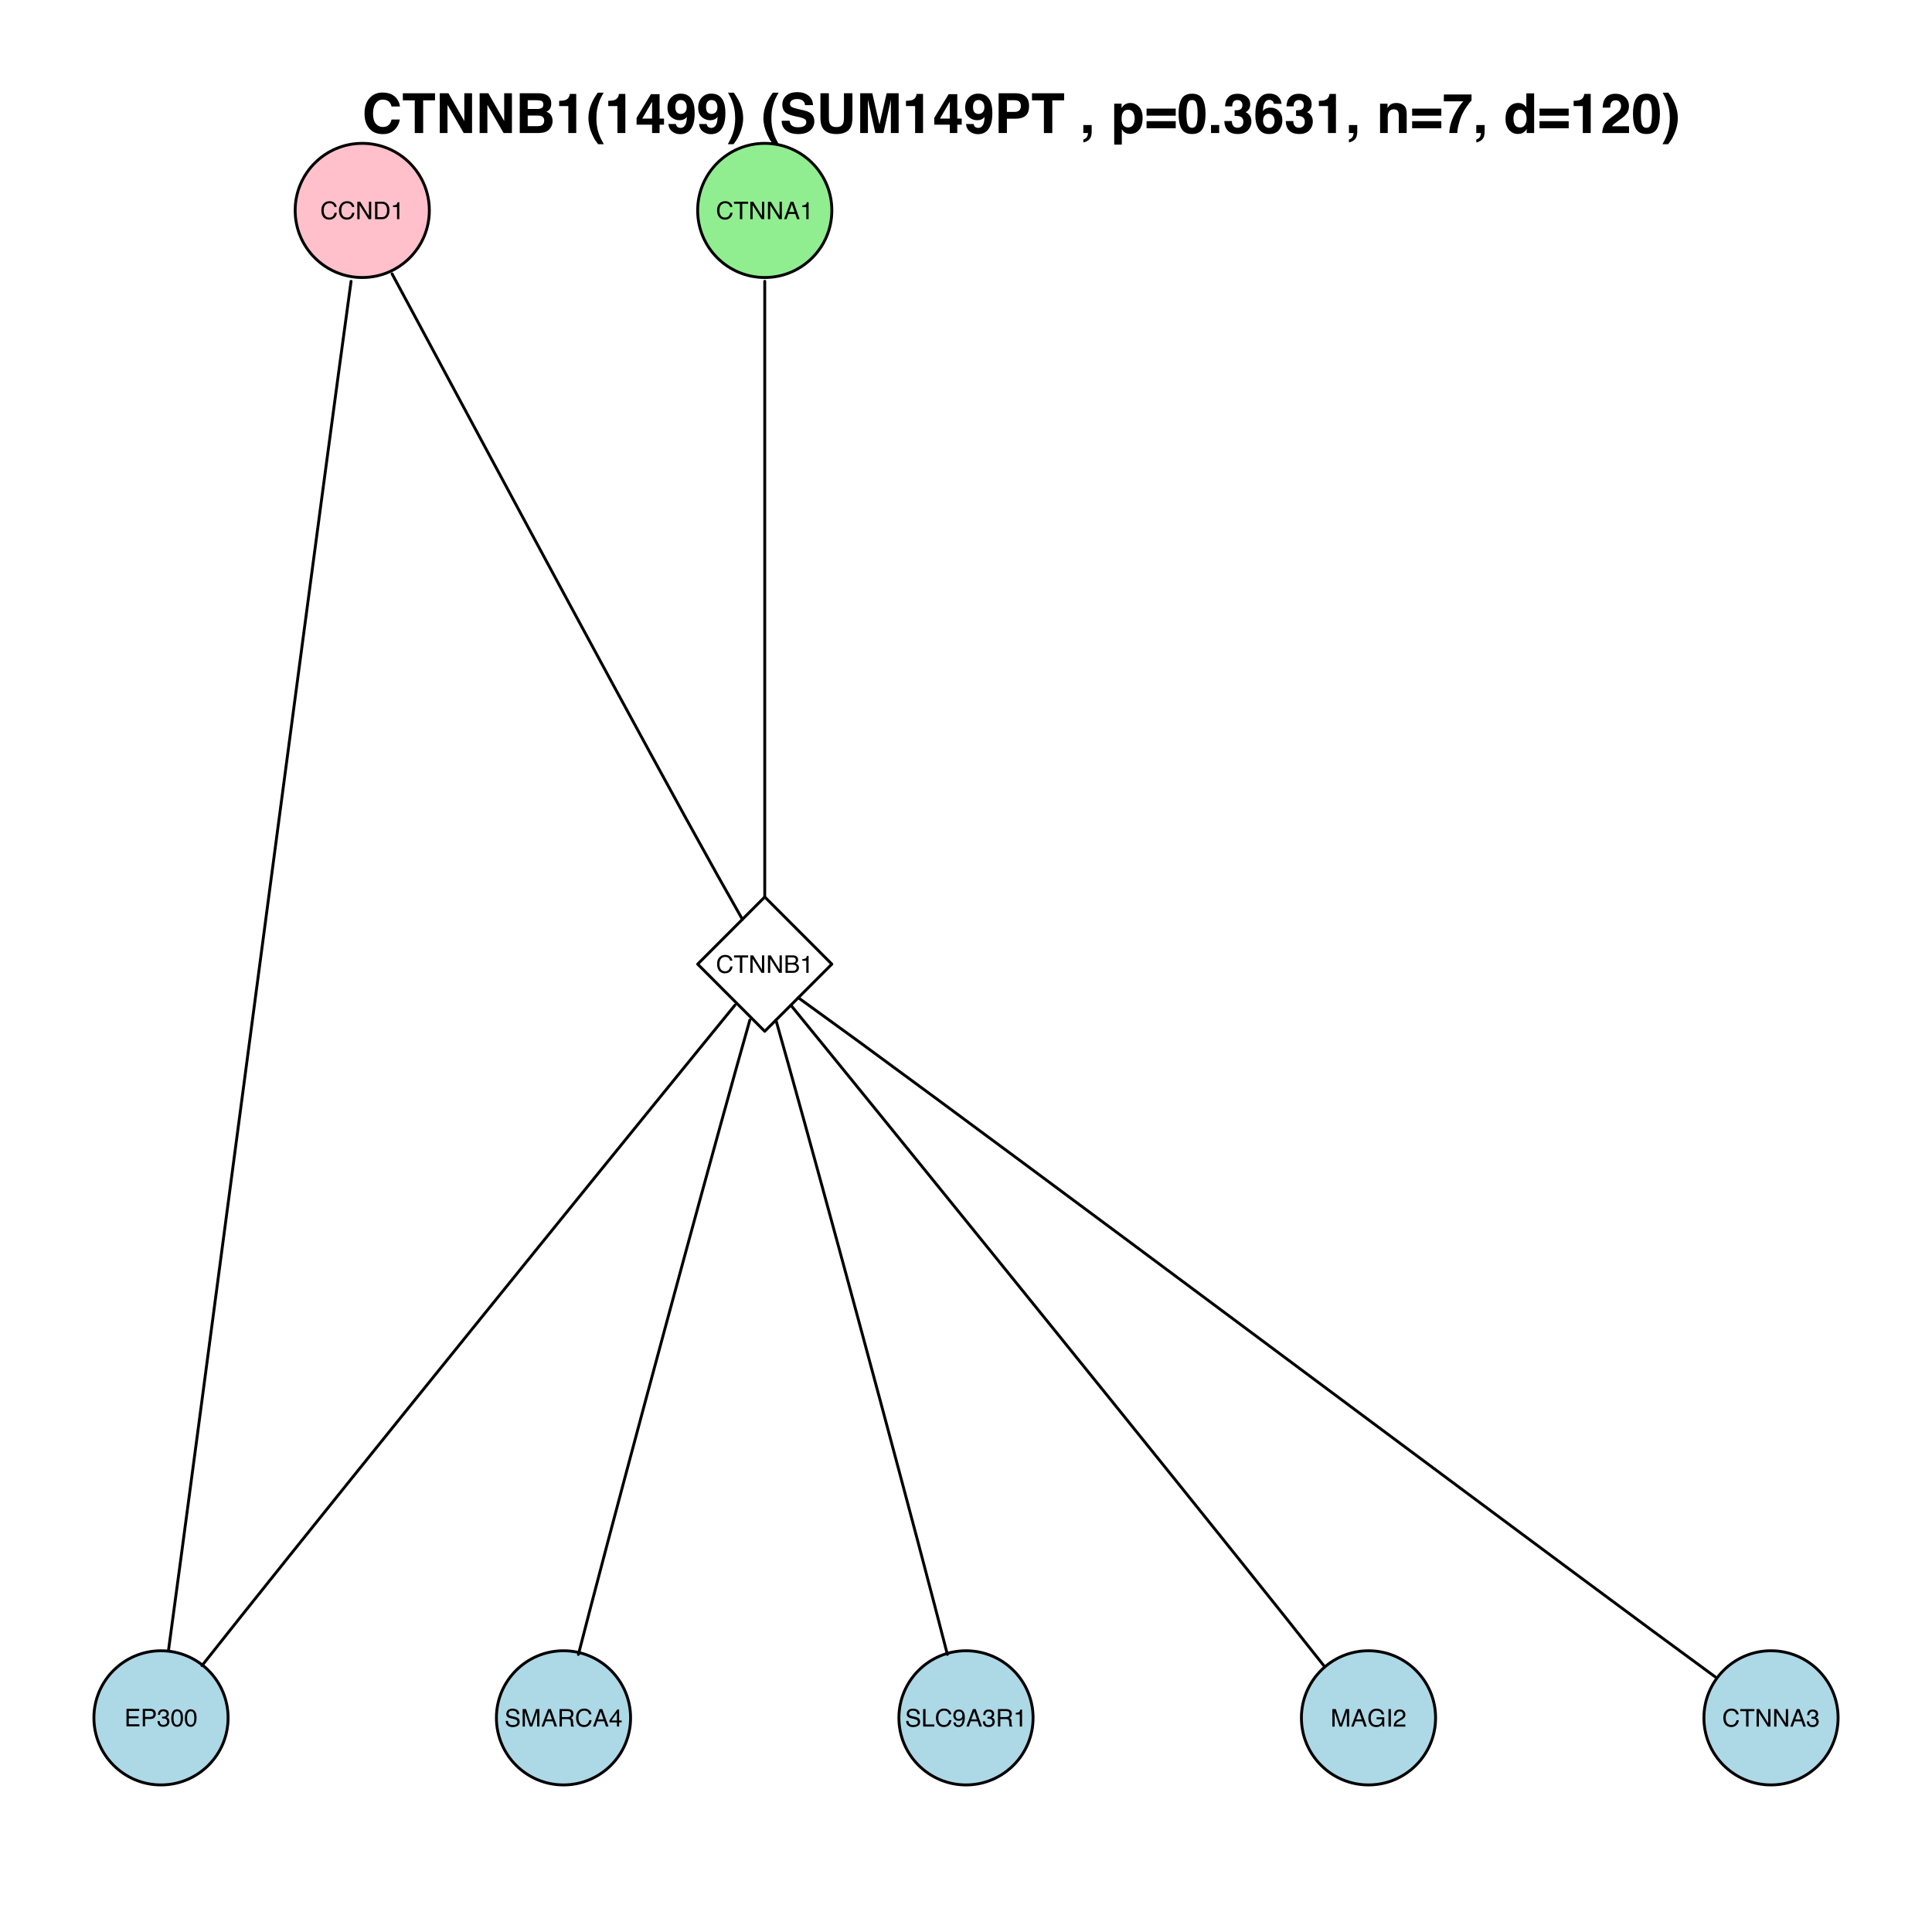 <?xml version="1.0" encoding="UTF-8"?>
<svg xmlns="http://www.w3.org/2000/svg" xmlns:xlink="http://www.w3.org/1999/xlink" width="504pt" height="504pt" viewBox="0 0 504 504" version="1.1">
<defs>
<g>
<symbol overflow="visible" id="glyph0-0">
<path style="stroke:none;" d="M 0.203 0 L 0.203 -4.562 L 3.828 -4.562 L 3.828 0 Z M 3.25 -0.578 L 3.25 -3.984 L 0.781 -3.984 L 0.781 -0.578 Z "/>
</symbol>
<symbol overflow="visible" id="glyph0-1">
<path style="stroke:none;" d="M 2.406 -4.688 C 2.977 -4.688 3.426 -4.531 3.75 -4.219 C 4.07 -3.914 4.25 -3.57 4.281 -3.188 L 3.672 -3.188 C 3.609 -3.488 3.473 -3.723 3.266 -3.891 C 3.066 -4.066 2.781 -4.156 2.406 -4.156 C 1.957 -4.156 1.594 -3.992 1.312 -3.672 C 1.039 -3.359 0.906 -2.875 0.906 -2.219 C 0.906 -1.688 1.031 -1.254 1.281 -0.922 C 1.531 -0.586 1.906 -0.422 2.406 -0.422 C 2.852 -0.422 3.195 -0.598 3.438 -0.953 C 3.562 -1.129 3.656 -1.367 3.719 -1.672 L 4.328 -1.672 C 4.273 -1.191 4.098 -0.789 3.797 -0.469 C 3.43 -0.07 2.941 0.125 2.328 0.125 C 1.797 0.125 1.348 -0.035 0.984 -0.359 C 0.516 -0.785 0.281 -1.441 0.281 -2.328 C 0.281 -3.004 0.457 -3.555 0.812 -3.984 C 1.195 -4.453 1.727 -4.688 2.406 -4.688 Z M 2.281 -4.688 Z "/>
</symbol>
<symbol overflow="visible" id="glyph0-2">
<path style="stroke:none;" d="M 0.484 -4.562 L 1.219 -4.562 L 3.516 -0.859 L 3.516 -4.562 L 4.109 -4.562 L 4.109 0 L 3.406 0 L 1.078 -3.688 L 1.078 0 L 0.484 0 Z M 2.25 -4.562 Z "/>
</symbol>
<symbol overflow="visible" id="glyph0-3">
<path style="stroke:none;" d="M 2.234 -0.531 C 2.441 -0.531 2.613 -0.551 2.75 -0.594 C 2.988 -0.676 3.188 -0.832 3.344 -1.062 C 3.469 -1.238 3.555 -1.473 3.609 -1.766 C 3.641 -1.941 3.656 -2.102 3.656 -2.25 C 3.656 -2.812 3.539 -3.25 3.312 -3.562 C 3.094 -3.875 2.734 -4.031 2.234 -4.031 L 1.141 -4.031 L 1.141 -0.531 Z M 0.516 -4.562 L 2.359 -4.562 C 2.984 -4.562 3.469 -4.336 3.812 -3.891 C 4.125 -3.492 4.281 -2.977 4.281 -2.344 C 4.281 -1.863 4.191 -1.426 4.016 -1.031 C 3.691 -0.344 3.141 0 2.359 0 L 0.516 0 Z "/>
</symbol>
<symbol overflow="visible" id="glyph0-4">
<path style="stroke:none;" d="M 0.609 -3.156 L 0.609 -3.578 C 1.016 -3.617 1.297 -3.68 1.453 -3.766 C 1.609 -3.859 1.727 -4.078 1.812 -4.422 L 2.25 -4.422 L 2.25 0 L 1.656 0 L 1.656 -3.156 Z "/>
</symbol>
<symbol overflow="visible" id="glyph0-5">
<path style="stroke:none;" d="M 3.797 -4.562 L 3.797 -4.016 L 2.266 -4.016 L 2.266 0 L 1.641 0 L 1.641 -4.016 L 0.109 -4.016 L 0.109 -4.562 Z "/>
</symbol>
<symbol overflow="visible" id="glyph0-6">
<path style="stroke:none;" d="M 2.828 -1.875 L 2.141 -3.891 L 1.391 -1.875 Z M 1.812 -4.562 L 2.516 -4.562 L 4.156 0 L 3.484 0 L 3.031 -1.359 L 1.219 -1.359 L 0.734 0 L 0.094 0 Z M 2.125 -4.562 Z "/>
</symbol>
<symbol overflow="visible" id="glyph0-7">
<path style="stroke:none;" d="M 2.203 -2.641 C 2.461 -2.641 2.664 -2.672 2.812 -2.734 C 3.039 -2.848 3.156 -3.055 3.156 -3.359 C 3.156 -3.648 3.031 -3.848 2.781 -3.953 C 2.645 -4.016 2.441 -4.047 2.172 -4.047 L 1.078 -4.047 L 1.078 -2.641 Z M 2.406 -0.531 C 2.781 -0.531 3.051 -0.641 3.219 -0.859 C 3.32 -0.992 3.375 -1.16 3.375 -1.359 C 3.375 -1.691 3.223 -1.914 2.922 -2.031 C 2.766 -2.102 2.555 -2.141 2.297 -2.141 L 1.078 -2.141 L 1.078 -0.531 Z M 0.469 -4.562 L 2.422 -4.562 C 2.961 -4.562 3.344 -4.398 3.562 -4.078 C 3.695 -3.891 3.766 -3.676 3.766 -3.438 C 3.766 -3.145 3.68 -2.906 3.516 -2.719 C 3.43 -2.625 3.312 -2.535 3.156 -2.453 C 3.383 -2.367 3.555 -2.27 3.672 -2.156 C 3.879 -1.957 3.984 -1.68 3.984 -1.328 C 3.984 -1.035 3.891 -0.77 3.703 -0.531 C 3.43 -0.176 2.992 0 2.391 0 L 0.469 0 Z "/>
</symbol>
<symbol overflow="visible" id="glyph0-8">
<path style="stroke:none;" d="M 0.547 -4.562 L 3.875 -4.562 L 3.875 -4 L 1.141 -4 L 1.141 -2.625 L 3.672 -2.625 L 3.672 -2.094 L 1.141 -2.094 L 1.141 -0.547 L 3.922 -0.547 L 3.922 0 L 0.547 0 Z M 2.234 -4.562 Z "/>
</symbol>
<symbol overflow="visible" id="glyph0-9">
<path style="stroke:none;" d="M 0.547 -4.562 L 2.594 -4.562 C 3 -4.562 3.328 -4.445 3.578 -4.219 C 3.828 -3.988 3.953 -3.664 3.953 -3.25 C 3.953 -2.895 3.836 -2.582 3.609 -2.312 C 3.391 -2.051 3.051 -1.922 2.594 -1.922 L 1.156 -1.922 L 1.156 0 L 0.547 0 Z M 3.328 -3.25 C 3.328 -3.582 3.203 -3.812 2.953 -3.938 C 2.816 -4 2.629 -4.031 2.391 -4.031 L 1.156 -4.031 L 1.156 -2.453 L 2.391 -2.453 C 2.672 -2.453 2.895 -2.508 3.062 -2.625 C 3.238 -2.738 3.328 -2.945 3.328 -3.25 Z "/>
</symbol>
<symbol overflow="visible" id="glyph0-10">
<path style="stroke:none;" d="M 1.656 0.125 C 1.125 0.125 0.738 -0.02 0.5 -0.312 C 0.27 -0.602 0.156 -0.953 0.156 -1.359 L 0.734 -1.359 C 0.754 -1.078 0.805 -0.867 0.891 -0.734 C 1.035 -0.504 1.301 -0.391 1.688 -0.391 C 1.977 -0.391 2.211 -0.469 2.391 -0.625 C 2.566 -0.781 2.656 -0.984 2.656 -1.234 C 2.656 -1.535 2.562 -1.75 2.375 -1.875 C 2.188 -2 1.926 -2.062 1.594 -2.062 C 1.562 -2.062 1.523 -2.062 1.484 -2.062 C 1.441 -2.062 1.398 -2.055 1.359 -2.047 L 1.359 -2.547 C 1.422 -2.535 1.473 -2.531 1.516 -2.531 C 1.555 -2.531 1.598 -2.531 1.641 -2.531 C 1.848 -2.531 2.02 -2.562 2.156 -2.625 C 2.395 -2.738 2.516 -2.945 2.516 -3.25 C 2.516 -3.469 2.43 -3.633 2.266 -3.75 C 2.109 -3.875 1.926 -3.938 1.719 -3.938 C 1.352 -3.938 1.098 -3.816 0.953 -3.578 C 0.867 -3.43 0.82 -3.234 0.812 -2.984 L 0.266 -2.984 C 0.266 -3.316 0.332 -3.598 0.469 -3.828 C 0.688 -4.242 1.086 -4.453 1.672 -4.453 C 2.117 -4.453 2.469 -4.348 2.719 -4.141 C 2.969 -3.941 3.094 -3.648 3.094 -3.266 C 3.094 -2.992 3.02 -2.773 2.875 -2.609 C 2.781 -2.504 2.66 -2.422 2.516 -2.359 C 2.742 -2.297 2.926 -2.172 3.062 -1.984 C 3.195 -1.805 3.266 -1.582 3.266 -1.312 C 3.266 -0.895 3.125 -0.551 2.844 -0.281 C 2.562 -0.008 2.164 0.125 1.656 0.125 Z "/>
</symbol>
<symbol overflow="visible" id="glyph0-11">
<path style="stroke:none;" d="M 1.719 -4.453 C 2.289 -4.453 2.707 -4.211 2.969 -3.734 C 3.164 -3.367 3.266 -2.867 3.266 -2.234 C 3.266 -1.629 3.176 -1.129 3 -0.734 C 2.738 -0.16 2.312 0.125 1.719 0.125 C 1.188 0.125 0.789 -0.109 0.531 -0.578 C 0.312 -0.961 0.203 -1.484 0.203 -2.141 C 0.203 -2.641 0.266 -3.07 0.391 -3.438 C 0.641 -4.113 1.082 -4.453 1.719 -4.453 Z M 1.719 -0.391 C 2.008 -0.391 2.238 -0.516 2.406 -0.766 C 2.582 -1.023 2.672 -1.504 2.672 -2.203 C 2.672 -2.711 2.609 -3.129 2.484 -3.453 C 2.359 -3.773 2.113 -3.938 1.75 -3.938 C 1.426 -3.938 1.188 -3.781 1.031 -3.469 C 0.875 -3.164 0.797 -2.711 0.797 -2.109 C 0.797 -1.66 0.848 -1.297 0.953 -1.016 C 1.098 -0.598 1.352 -0.391 1.719 -0.391 Z "/>
</symbol>
<symbol overflow="visible" id="glyph0-12">
<path style="stroke:none;" d="M 0.891 -1.469 C 0.898 -1.207 0.961 -1 1.078 -0.844 C 1.273 -0.539 1.633 -0.391 2.156 -0.391 C 2.383 -0.391 2.594 -0.422 2.781 -0.484 C 3.156 -0.617 3.344 -0.848 3.344 -1.172 C 3.344 -1.422 3.266 -1.598 3.109 -1.703 C 2.953 -1.805 2.707 -1.898 2.375 -1.984 L 1.75 -2.125 C 1.344 -2.207 1.055 -2.305 0.891 -2.422 C 0.598 -2.609 0.453 -2.891 0.453 -3.266 C 0.453 -3.68 0.594 -4.02 0.875 -4.281 C 1.164 -4.539 1.57 -4.672 2.094 -4.672 C 2.57 -4.672 2.977 -4.555 3.312 -4.328 C 3.645 -4.098 3.812 -3.727 3.812 -3.219 L 3.234 -3.219 C 3.203 -3.469 3.133 -3.656 3.031 -3.781 C 2.844 -4.02 2.523 -4.141 2.078 -4.141 C 1.711 -4.141 1.445 -4.062 1.281 -3.906 C 1.125 -3.758 1.047 -3.582 1.047 -3.375 C 1.047 -3.156 1.141 -2.992 1.328 -2.891 C 1.453 -2.816 1.727 -2.734 2.156 -2.641 L 2.797 -2.5 C 3.098 -2.426 3.336 -2.328 3.516 -2.203 C 3.797 -1.992 3.938 -1.688 3.938 -1.281 C 3.938 -0.77 3.754 -0.406 3.391 -0.188 C 3.023 0.031 2.598 0.141 2.109 0.141 C 1.547 0.141 1.102 -0.004 0.781 -0.297 C 0.457 -0.586 0.301 -0.977 0.312 -1.469 Z M 2.141 -4.688 Z "/>
</symbol>
<symbol overflow="visible" id="glyph0-13">
<path style="stroke:none;" d="M 0.469 -4.562 L 1.359 -4.562 L 2.672 -0.703 L 3.969 -4.562 L 4.844 -4.562 L 4.844 0 L 4.25 0 L 4.25 -2.688 C 4.25 -2.781 4.25 -2.938 4.25 -3.156 C 4.258 -3.375 4.266 -3.602 4.266 -3.844 L 2.969 0 L 2.359 0 L 1.047 -3.844 L 1.047 -3.703 C 1.047 -3.598 1.047 -3.43 1.047 -3.203 C 1.055 -2.973 1.062 -2.801 1.062 -2.688 L 1.062 0 L 0.469 0 Z "/>
</symbol>
<symbol overflow="visible" id="glyph0-14">
<path style="stroke:none;" d="M 2.609 -2.469 C 2.898 -2.469 3.129 -2.523 3.297 -2.641 C 3.461 -2.754 3.547 -2.961 3.547 -3.266 C 3.547 -3.598 3.426 -3.82 3.188 -3.938 C 3.062 -4 2.895 -4.031 2.688 -4.031 L 1.172 -4.031 L 1.172 -2.469 Z M 0.562 -4.562 L 2.672 -4.562 C 3.016 -4.562 3.301 -4.508 3.531 -4.406 C 3.957 -4.219 4.172 -3.859 4.172 -3.328 C 4.172 -3.055 4.113 -2.832 4 -2.656 C 3.883 -2.488 3.727 -2.348 3.531 -2.234 C 3.707 -2.172 3.836 -2.078 3.922 -1.953 C 4.016 -1.836 4.066 -1.645 4.078 -1.375 L 4.109 -0.766 C 4.109 -0.598 4.125 -0.469 4.156 -0.375 C 4.188 -0.238 4.25 -0.148 4.344 -0.109 L 4.344 0 L 3.594 0 C 3.57 -0.039 3.551 -0.094 3.531 -0.156 C 3.52 -0.219 3.516 -0.336 3.516 -0.516 L 3.469 -1.266 C 3.457 -1.566 3.348 -1.77 3.141 -1.875 C 3.023 -1.926 2.836 -1.953 2.578 -1.953 L 1.172 -1.953 L 1.172 0 L 0.562 0 Z "/>
</symbol>
<symbol overflow="visible" id="glyph0-15">
<path style="stroke:none;" d="M 2.109 -1.578 L 2.109 -3.594 L 0.672 -1.578 Z M 2.109 0 L 2.109 -1.094 L 0.156 -1.094 L 0.156 -1.641 L 2.203 -4.453 L 2.672 -4.453 L 2.672 -1.578 L 3.328 -1.578 L 3.328 -1.094 L 2.672 -1.094 L 2.672 0 Z "/>
</symbol>
<symbol overflow="visible" id="glyph0-16">
<path style="stroke:none;" d="M 0.484 -4.562 L 1.109 -4.562 L 1.109 -0.547 L 3.406 -0.547 L 3.406 0 L 0.484 0 Z "/>
</symbol>
<symbol overflow="visible" id="glyph0-17">
<path style="stroke:none;" d="M 0.844 -1.078 C 0.863 -0.766 0.984 -0.551 1.203 -0.438 C 1.316 -0.375 1.445 -0.344 1.594 -0.344 C 1.852 -0.344 2.078 -0.453 2.266 -0.672 C 2.453 -0.898 2.586 -1.352 2.672 -2.031 C 2.547 -1.832 2.391 -1.691 2.203 -1.609 C 2.023 -1.535 1.832 -1.5 1.625 -1.5 C 1.188 -1.5 0.844 -1.629 0.594 -1.891 C 0.352 -2.16 0.234 -2.504 0.234 -2.922 C 0.234 -3.328 0.352 -3.68 0.594 -3.984 C 0.844 -4.297 1.207 -4.453 1.688 -4.453 C 2.332 -4.453 2.781 -4.16 3.031 -3.578 C 3.164 -3.254 3.234 -2.852 3.234 -2.375 C 3.234 -1.832 3.148 -1.348 2.984 -0.922 C 2.711 -0.223 2.254 0.125 1.609 0.125 C 1.172 0.125 0.836 0.008 0.609 -0.219 C 0.391 -0.445 0.281 -0.734 0.281 -1.078 Z M 1.688 -1.984 C 1.914 -1.984 2.117 -2.055 2.297 -2.203 C 2.484 -2.348 2.578 -2.602 2.578 -2.969 C 2.578 -3.301 2.492 -3.547 2.328 -3.703 C 2.16 -3.859 1.953 -3.938 1.703 -3.938 C 1.422 -3.938 1.203 -3.844 1.047 -3.656 C 0.891 -3.477 0.812 -3.238 0.812 -2.938 C 0.812 -2.645 0.879 -2.41 1.016 -2.234 C 1.16 -2.066 1.383 -1.984 1.688 -1.984 Z "/>
</symbol>
<symbol overflow="visible" id="glyph0-18">
<path style="stroke:none;" d="M 2.453 -4.672 C 2.879 -4.672 3.25 -4.594 3.562 -4.438 C 4.02 -4.195 4.301 -3.781 4.406 -3.188 L 3.781 -3.188 C 3.707 -3.508 3.551 -3.75 3.312 -3.906 C 3.082 -4.062 2.789 -4.141 2.438 -4.141 C 2.02 -4.141 1.664 -3.977 1.375 -3.656 C 1.082 -3.344 0.938 -2.875 0.938 -2.25 C 0.938 -1.707 1.055 -1.266 1.297 -0.922 C 1.535 -0.578 1.926 -0.406 2.469 -0.406 C 2.875 -0.406 3.211 -0.523 3.484 -0.766 C 3.754 -1.004 3.895 -1.391 3.906 -1.922 L 2.469 -1.922 L 2.469 -2.438 L 4.469 -2.438 L 4.469 0 L 4.078 0 L 3.922 -0.594 C 3.711 -0.363 3.531 -0.203 3.375 -0.109 C 3.102 0.047 2.758 0.125 2.344 0.125 C 1.801 0.125 1.332 -0.051 0.938 -0.406 C 0.52 -0.844 0.312 -1.441 0.312 -2.203 C 0.312 -2.973 0.516 -3.582 0.922 -4.031 C 1.316 -4.457 1.828 -4.672 2.453 -4.672 Z M 2.359 -4.688 Z "/>
</symbol>
<symbol overflow="visible" id="glyph0-19">
<path style="stroke:none;" d="M 0.625 -4.562 L 1.25 -4.562 L 1.25 0 L 0.625 0 Z "/>
</symbol>
<symbol overflow="visible" id="glyph0-20">
<path style="stroke:none;" d="M 0.203 0 C 0.223 -0.383 0.301 -0.719 0.438 -1 C 0.57 -1.281 0.836 -1.535 1.234 -1.766 L 1.844 -2.125 C 2.102 -2.27 2.289 -2.398 2.406 -2.516 C 2.57 -2.68 2.656 -2.879 2.656 -3.109 C 2.656 -3.367 2.578 -3.57 2.422 -3.719 C 2.266 -3.875 2.055 -3.953 1.797 -3.953 C 1.41 -3.953 1.145 -3.805 1 -3.516 C 0.926 -3.359 0.883 -3.145 0.875 -2.875 L 0.312 -2.875 C 0.312 -3.258 0.379 -3.57 0.516 -3.812 C 0.766 -4.25 1.191 -4.469 1.797 -4.469 C 2.305 -4.469 2.676 -4.328 2.906 -4.047 C 3.145 -3.773 3.266 -3.469 3.266 -3.125 C 3.266 -2.77 3.141 -2.469 2.891 -2.219 C 2.754 -2.07 2.5 -1.895 2.125 -1.688 L 1.688 -1.453 C 1.488 -1.336 1.332 -1.227 1.219 -1.125 C 1.008 -0.945 0.879 -0.75 0.828 -0.531 L 3.25 -0.531 L 3.25 0 Z "/>
</symbol>
<symbol overflow="visible" id="glyph1-0">
<path style="stroke:none;" d="M 1.078 0 L 1.078 -10.375 L 9.438 -10.375 L 9.438 0 Z M 8.141 -1.297 L 8.141 -9.078 L 2.375 -9.078 L 2.375 -1.297 Z "/>
</symbol>
<symbol overflow="visible" id="glyph1-1">
<path style="stroke:none;" d="M 0.641 -5.094 C 0.641 -6.906 1.129 -8.301 2.109 -9.281 C 2.953 -10.133 4.023 -10.562 5.328 -10.562 C 7.066 -10.562 8.344 -9.988 9.156 -8.844 C 9.594 -8.207 9.832 -7.566 9.875 -6.922 L 7.703 -6.922 C 7.555 -7.41 7.375 -7.785 7.156 -8.047 C 6.758 -8.492 6.176 -8.719 5.406 -8.719 C 4.625 -8.719 4.004 -8.398 3.547 -7.766 C 3.086 -7.129 2.859 -6.227 2.859 -5.062 C 2.859 -3.895 3.098 -3.02 3.578 -2.438 C 4.066 -1.863 4.68 -1.578 5.422 -1.578 C 6.18 -1.578 6.758 -1.828 7.156 -2.328 C 7.375 -2.598 7.555 -3 7.703 -3.531 L 9.844 -3.531 C 9.656 -2.406 9.176 -1.488 8.406 -0.781 C 7.633 -0.07 6.645 0.281 5.438 0.281 C 3.945 0.281 2.773 -0.191 1.922 -1.141 C 1.066 -2.109 0.641 -3.426 0.641 -5.094 Z M 5.266 -10.688 Z "/>
</symbol>
<symbol overflow="visible" id="glyph1-2">
<path style="stroke:none;" d="M 8.625 -10.375 L 8.625 -8.531 L 5.531 -8.531 L 5.531 0 L 3.344 0 L 3.344 -8.531 L 0.234 -8.531 L 0.234 -10.375 Z "/>
</symbol>
<symbol overflow="visible" id="glyph1-3">
<path style="stroke:none;" d="M 1.062 -10.375 L 3.328 -10.375 L 7.469 -3.125 L 7.469 -10.375 L 9.484 -10.375 L 9.484 0 L 7.312 0 L 3.078 -7.359 L 3.078 0 L 1.062 0 Z M 5.359 -10.391 Z "/>
</symbol>
<symbol overflow="visible" id="glyph1-4">
<path style="stroke:none;" d="M 3.203 -8.562 L 3.203 -6.281 L 5.75 -6.281 C 6.195 -6.281 6.562 -6.363 6.844 -6.531 C 7.133 -6.707 7.281 -7.016 7.281 -7.453 C 7.281 -7.93 7.094 -8.25 6.719 -8.406 C 6.395 -8.508 5.984 -8.562 5.484 -8.562 Z M 3.203 -4.562 L 3.203 -1.797 L 5.75 -1.797 C 6.195 -1.797 6.551 -1.859 6.812 -1.984 C 7.27 -2.211 7.5 -2.645 7.5 -3.281 C 7.5 -3.82 7.273 -4.191 6.828 -4.391 C 6.578 -4.504 6.227 -4.562 5.781 -4.562 Z M 6.172 -10.375 C 7.441 -10.352 8.344 -9.984 8.875 -9.266 C 9.188 -8.828 9.344 -8.301 9.344 -7.688 C 9.344 -7.051 9.188 -6.539 8.875 -6.156 C 8.695 -5.938 8.43 -5.738 8.078 -5.562 C 8.609 -5.375 9.008 -5.07 9.281 -4.656 C 9.551 -4.238 9.688 -3.727 9.688 -3.125 C 9.688 -2.508 9.531 -1.961 9.219 -1.484 C 9.02 -1.148 8.773 -0.875 8.484 -0.656 C 8.148 -0.406 7.754 -0.234 7.297 -0.141 C 6.848 -0.047 6.359 0 5.828 0 L 1.125 0 L 1.125 -10.375 Z "/>
</symbol>
<symbol overflow="visible" id="glyph1-5">
<path style="stroke:none;" d="M 1 -7.031 L 1 -8.406 C 1.633 -8.426 2.078 -8.469 2.328 -8.531 C 2.734 -8.613 3.062 -8.789 3.312 -9.062 C 3.488 -9.238 3.617 -9.484 3.703 -9.797 C 3.754 -9.973 3.781 -10.109 3.781 -10.203 L 5.453 -10.203 L 5.453 0 L 3.391 0 L 3.391 -7.031 Z "/>
</symbol>
<symbol overflow="visible" id="glyph1-6">
<path style="stroke:none;" d="M 1.453 -7.75 C 1.816 -8.613 2.359 -9.539 3.078 -10.531 L 4.594 -10.531 L 4.156 -9.75 C 3.562 -8.664 3.148 -7.531 2.922 -6.344 C 2.773 -5.562 2.703 -4.711 2.703 -3.797 C 2.703 -2.359 2.91 -1.039 3.328 0.156 C 3.566 0.875 4 1.789 4.625 2.906 L 3.141 2.906 L 2.641 2.219 C 2.316 1.812 1.973 1.195 1.609 0.375 C 0.953 -1.082 0.625 -2.516 0.625 -3.922 C 0.625 -5.211 0.898 -6.488 1.453 -7.75 Z "/>
</symbol>
<symbol overflow="visible" id="glyph1-7">
<path style="stroke:none;" d="M 7.531 -2.188 L 6.375 -2.188 L 6.375 0 L 4.422 0 L 4.422 -2.188 L 0.375 -2.188 L 0.375 -3.953 L 4.125 -10.141 L 6.375 -10.141 L 6.375 -3.766 L 7.531 -3.766 Z M 4.422 -3.766 L 4.422 -8.172 L 1.859 -3.766 Z "/>
</symbol>
<symbol overflow="visible" id="glyph1-8">
<path style="stroke:none;" d="M 0.422 -6.609 C 0.422 -7.703 0.738 -8.586 1.375 -9.266 C 2.008 -9.941 2.828 -10.281 3.828 -10.281 C 5.379 -10.281 6.445 -9.594 7.031 -8.219 C 7.352 -7.445 7.516 -6.426 7.516 -5.156 C 7.516 -3.914 7.359 -2.883 7.047 -2.062 C 6.441 -0.488 5.344 0.297 3.75 0.297 C 2.977 0.297 2.285 0.07 1.672 -0.375 C 1.066 -0.832 0.723 -1.492 0.641 -2.359 L 2.625 -2.359 C 2.676 -2.055 2.801 -1.812 3 -1.625 C 3.207 -1.438 3.484 -1.344 3.828 -1.344 C 4.492 -1.344 4.957 -1.711 5.219 -2.453 C 5.363 -2.848 5.457 -3.438 5.5 -4.219 C 5.312 -3.988 5.117 -3.812 4.922 -3.688 C 4.547 -3.457 4.082 -3.344 3.531 -3.344 C 2.719 -3.344 1.992 -3.625 1.359 -4.188 C 0.734 -4.75 0.422 -5.555 0.422 -6.609 Z M 3.969 -4.984 C 4.238 -4.984 4.5 -5.062 4.75 -5.219 C 5.207 -5.508 5.438 -6.016 5.438 -6.734 C 5.438 -7.305 5.301 -7.758 5.031 -8.094 C 4.758 -8.438 4.391 -8.609 3.922 -8.609 C 3.578 -8.609 3.281 -8.516 3.031 -8.328 C 2.656 -8.023 2.469 -7.516 2.469 -6.797 C 2.469 -6.191 2.586 -5.738 2.828 -5.438 C 3.078 -5.133 3.457 -4.984 3.969 -4.984 Z "/>
</symbol>
<symbol overflow="visible" id="glyph1-9">
<path style="stroke:none;" d="M 1.688 -10.531 C 2.406 -9.539 2.945 -8.613 3.312 -7.75 C 3.863 -6.488 4.141 -5.211 4.141 -3.922 C 4.141 -2.516 3.816 -1.082 3.172 0.375 C 2.797 1.195 2.445 1.812 2.125 2.219 L 1.625 2.906 L 0.141 2.906 C 0.766 1.789 1.195 0.875 1.438 0.156 C 1.852 -1.039 2.062 -2.359 2.062 -3.797 C 2.062 -4.711 1.988 -5.562 1.844 -6.344 C 1.613 -7.531 1.203 -8.664 0.609 -9.75 L 0.188 -10.531 Z "/>
</symbol>
<symbol overflow="visible" id="glyph1-10">
<path style="stroke:none;" d=""/>
</symbol>
<symbol overflow="visible" id="glyph1-11">
<path style="stroke:none;" d="M 2.672 -3.203 C 2.734 -2.723 2.859 -2.367 3.047 -2.141 C 3.398 -1.711 4.004 -1.5 4.859 -1.5 C 5.367 -1.5 5.785 -1.555 6.109 -1.672 C 6.711 -1.879 7.016 -2.281 7.016 -2.875 C 7.016 -3.219 6.863 -3.484 6.562 -3.672 C 6.258 -3.848 5.789 -4.008 5.156 -4.156 L 4.047 -4.391 C 2.973 -4.641 2.227 -4.906 1.812 -5.188 C 1.113 -5.664 0.766 -6.414 0.766 -7.438 C 0.766 -8.363 1.102 -9.133 1.781 -9.75 C 2.457 -10.363 3.445 -10.672 4.75 -10.672 C 5.844 -10.672 6.773 -10.379 7.547 -9.797 C 8.316 -9.223 8.723 -8.383 8.766 -7.281 L 6.688 -7.281 C 6.645 -7.906 6.367 -8.348 5.859 -8.609 C 5.523 -8.785 5.109 -8.875 4.609 -8.875 C 4.047 -8.875 3.598 -8.758 3.266 -8.531 C 2.93 -8.301 2.766 -7.988 2.766 -7.594 C 2.766 -7.219 2.93 -6.941 3.266 -6.766 C 3.473 -6.641 3.922 -6.492 4.609 -6.328 L 6.406 -5.906 C 7.188 -5.719 7.773 -5.469 8.172 -5.156 C 8.797 -4.664 9.109 -3.957 9.109 -3.031 C 9.109 -2.082 8.742 -1.297 8.016 -0.672 C 7.285 -0.047 6.258 0.266 4.938 0.266 C 3.594 0.266 2.531 -0.039 1.75 -0.656 C 0.977 -1.27 0.594 -2.117 0.594 -3.203 Z M 4.766 -10.688 Z "/>
</symbol>
<symbol overflow="visible" id="glyph1-12">
<path style="stroke:none;" d="M 1.094 -10.375 L 3.297 -10.375 L 3.297 -4 C 3.297 -3.281 3.379 -2.758 3.547 -2.438 C 3.816 -1.852 4.391 -1.562 5.266 -1.562 C 6.141 -1.562 6.711 -1.852 6.984 -2.438 C 7.148 -2.758 7.234 -3.281 7.234 -4 L 7.234 -10.375 L 9.438 -10.375 L 9.438 -4 C 9.438 -2.895 9.266 -2.035 8.922 -1.422 C 8.285 -0.297 7.066 0.266 5.266 0.266 C 3.473 0.266 2.254 -0.297 1.609 -1.422 C 1.266 -2.035 1.094 -2.895 1.094 -4 Z M 5.266 -10.375 Z "/>
</symbol>
<symbol overflow="visible" id="glyph1-13">
<path style="stroke:none;" d="M 7.969 -10.375 L 11.094 -10.375 L 11.094 0 L 9.062 0 L 9.062 -7.016 C 9.062 -7.211 9.062 -7.492 9.062 -7.859 C 9.07 -8.223 9.078 -8.504 9.078 -8.703 L 7.125 0 L 5.016 0 L 3.062 -8.703 C 3.062 -8.504 3.062 -8.223 3.062 -7.859 C 3.07 -7.492 3.078 -7.211 3.078 -7.016 L 3.078 0 L 1.062 0 L 1.062 -10.375 L 4.219 -10.375 L 6.094 -2.219 Z "/>
</symbol>
<symbol overflow="visible" id="glyph1-14">
<path style="stroke:none;" d="M 6.938 -7.062 C 6.938 -7.602 6.789 -7.988 6.5 -8.219 C 6.219 -8.445 5.82 -8.562 5.312 -8.562 L 3.297 -8.562 L 3.297 -5.516 L 5.312 -5.516 C 5.82 -5.516 6.219 -5.641 6.5 -5.891 C 6.789 -6.141 6.938 -6.531 6.938 -7.062 Z M 9.078 -7.078 C 9.078 -5.859 8.766 -4.992 8.141 -4.484 C 7.523 -3.984 6.645 -3.734 5.5 -3.734 L 3.297 -3.734 L 3.297 0 L 1.141 0 L 1.141 -10.375 L 5.656 -10.375 C 6.695 -10.375 7.523 -10.102 8.141 -9.562 C 8.766 -9.031 9.078 -8.203 9.078 -7.078 Z "/>
</symbol>
<symbol overflow="visible" id="glyph1-15">
<path style="stroke:none;" d="M 0.828 1.672 C 1.234 1.555 1.531 1.363 1.719 1.094 C 1.906 0.832 2.016 0.469 2.047 0 L 0.828 0 L 0.828 -2.094 L 3 -2.094 L 3 -0.281 C 3 0.039 2.957 0.375 2.875 0.719 C 2.789 1.062 2.633 1.363 2.406 1.625 C 2.156 1.895 1.859 2.098 1.516 2.234 C 1.18 2.367 0.953 2.438 0.828 2.438 Z "/>
</symbol>
<symbol overflow="visible" id="glyph1-16">
<path style="stroke:none;" d="M 6.219 -3.828 C 6.219 -4.422 6.082 -4.941 5.812 -5.391 C 5.539 -5.848 5.102 -6.078 4.5 -6.078 C 3.77 -6.078 3.27 -5.734 3 -5.047 C 2.863 -4.68 2.797 -4.219 2.797 -3.656 C 2.797 -2.77 3.031 -2.145 3.5 -1.781 C 3.781 -1.57 4.113 -1.469 4.5 -1.469 C 5.062 -1.469 5.488 -1.68 5.781 -2.109 C 6.07 -2.535 6.219 -3.109 6.219 -3.828 Z M 5.078 -7.844 C 5.973 -7.844 6.727 -7.508 7.344 -6.844 C 7.969 -6.188 8.281 -5.219 8.281 -3.938 C 8.281 -2.582 7.977 -1.551 7.375 -0.844 C 6.77 -0.133 5.988 0.219 5.031 0.219 C 4.414 0.219 3.91 0.066 3.516 -0.234 C 3.285 -0.41 3.066 -0.66 2.859 -0.984 L 2.859 3.016 L 0.875 3.016 L 0.875 -7.672 L 2.797 -7.672 L 2.797 -6.531 C 3.016 -6.863 3.242 -7.129 3.484 -7.328 C 3.93 -7.672 4.461 -7.844 5.078 -7.844 Z "/>
</symbol>
<symbol overflow="visible" id="glyph1-17">
<path style="stroke:none;" d="M 8.125 -6.375 L 8.125 -4.531 L 0.516 -4.531 L 0.516 -6.375 Z M 8.125 -3.094 L 8.125 -1.25 L 0.516 -1.25 L 0.516 -3.094 Z "/>
</symbol>
<symbol overflow="visible" id="glyph1-18">
<path style="stroke:none;" d="M 2.5 -5 C 2.5 -3.832 2.594 -2.938 2.781 -2.312 C 2.977 -1.688 3.375 -1.375 3.969 -1.375 C 4.562 -1.375 4.953 -1.688 5.141 -2.312 C 5.328 -2.938 5.422 -3.832 5.422 -5 C 5.422 -6.227 5.328 -7.133 5.141 -7.719 C 4.953 -8.312 4.562 -8.609 3.969 -8.609 C 3.375 -8.609 2.977 -8.312 2.781 -7.719 C 2.594 -7.133 2.5 -6.227 2.5 -5 Z M 3.969 -10.266 C 5.27 -10.266 6.18 -9.805 6.703 -8.891 C 7.223 -7.984 7.484 -6.688 7.484 -5 C 7.484 -3.312 7.223 -2.016 6.703 -1.109 C 6.18 -0.203 5.27 0.25 3.969 0.25 C 2.664 0.25 1.754 -0.203 1.234 -1.109 C 0.711 -2.016 0.453 -3.312 0.453 -5 C 0.453 -6.688 0.711 -7.984 1.234 -8.891 C 1.754 -9.805 2.664 -10.266 3.969 -10.266 Z "/>
</symbol>
<symbol overflow="visible" id="glyph1-19">
<path style="stroke:none;" d="M 0.906 -2.094 L 3.031 -2.094 L 3.031 0 L 0.906 0 Z "/>
</symbol>
<symbol overflow="visible" id="glyph1-20">
<path style="stroke:none;" d="M 2.344 -3.125 C 2.344 -2.719 2.41 -2.383 2.547 -2.125 C 2.785 -1.625 3.227 -1.375 3.875 -1.375 C 4.27 -1.375 4.613 -1.508 4.906 -1.781 C 5.195 -2.051 5.344 -2.441 5.344 -2.953 C 5.344 -3.617 5.07 -4.066 4.531 -4.297 C 4.219 -4.422 3.727 -4.484 3.062 -4.484 L 3.062 -5.922 C 3.719 -5.93 4.176 -5.992 4.438 -6.109 C 4.875 -6.305 5.094 -6.703 5.094 -7.297 C 5.094 -7.691 4.977 -8.008 4.75 -8.25 C 4.531 -8.488 4.211 -8.609 3.797 -8.609 C 3.328 -8.609 2.977 -8.457 2.75 -8.156 C 2.531 -7.863 2.426 -7.469 2.438 -6.969 L 0.562 -6.969 C 0.582 -7.469 0.672 -7.945 0.828 -8.406 C 0.984 -8.801 1.238 -9.172 1.594 -9.516 C 1.852 -9.754 2.164 -9.938 2.531 -10.062 C 2.895 -10.188 3.336 -10.25 3.859 -10.25 C 4.836 -10.25 5.625 -9.992 6.219 -9.484 C 6.82 -8.984 7.125 -8.312 7.125 -7.469 C 7.125 -6.863 6.941 -6.352 6.578 -5.938 C 6.359 -5.688 6.125 -5.516 5.875 -5.422 C 6.062 -5.422 6.328 -5.258 6.672 -4.938 C 7.18 -4.469 7.438 -3.82 7.438 -3 C 7.438 -2.133 7.133 -1.375 6.531 -0.719 C 5.938 -0.07 5.055 0.25 3.891 0.25 C 2.441 0.25 1.438 -0.219 0.875 -1.156 C 0.57 -1.656 0.406 -2.312 0.375 -3.125 Z "/>
</symbol>
<symbol overflow="visible" id="glyph1-21">
<path style="stroke:none;" d="M 2.469 -3.234 C 2.469 -2.68 2.613 -2.227 2.906 -1.875 C 3.195 -1.531 3.57 -1.359 4.031 -1.359 C 4.477 -1.359 4.828 -1.523 5.078 -1.859 C 5.336 -2.203 5.469 -2.641 5.469 -3.172 C 5.469 -3.766 5.32 -4.219 5.031 -4.531 C 4.738 -4.852 4.379 -5.016 3.953 -5.016 C 3.617 -5.016 3.316 -4.91 3.047 -4.703 C 2.66 -4.398 2.469 -3.91 2.469 -3.234 Z M 5.281 -7.625 C 5.281 -7.789 5.219 -7.973 5.094 -8.172 C 4.875 -8.492 4.547 -8.656 4.109 -8.656 C 3.461 -8.656 3 -8.289 2.719 -7.562 C 2.57 -7.156 2.469 -6.555 2.406 -5.766 C 2.656 -6.066 2.941 -6.285 3.266 -6.422 C 3.598 -6.555 3.977 -6.625 4.406 -6.625 C 5.312 -6.625 6.051 -6.316 6.625 -5.703 C 7.207 -5.086 7.5 -4.301 7.5 -3.344 C 7.5 -2.383 7.211 -1.539 6.641 -0.812 C 6.078 -0.094 5.195 0.266 4 0.266 C 2.719 0.266 1.77 -0.27 1.156 -1.344 C 0.688 -2.188 0.453 -3.27 0.453 -4.594 C 0.453 -5.375 0.484 -6.008 0.547 -6.5 C 0.66 -7.363 0.891 -8.082 1.234 -8.656 C 1.523 -9.145 1.906 -9.539 2.375 -9.844 C 2.844 -10.145 3.406 -10.297 4.062 -10.297 C 5.008 -10.297 5.766 -10.051 6.328 -9.562 C 6.891 -9.082 7.207 -8.438 7.281 -7.625 Z "/>
</symbol>
<symbol overflow="visible" id="glyph1-22">
<path style="stroke:none;" d="M 5.188 -7.844 C 5.977 -7.844 6.625 -7.633 7.125 -7.219 C 7.633 -6.812 7.891 -6.125 7.891 -5.156 L 7.891 0 L 5.828 0 L 5.828 -4.656 C 5.828 -5.062 5.773 -5.375 5.672 -5.594 C 5.473 -5.988 5.098 -6.188 4.547 -6.188 C 3.867 -6.188 3.398 -5.895 3.141 -5.312 C 3.016 -5.008 2.953 -4.625 2.953 -4.156 L 2.953 0 L 0.953 0 L 0.953 -7.656 L 2.891 -7.656 L 2.891 -6.531 C 3.141 -6.926 3.379 -7.211 3.609 -7.391 C 4.023 -7.691 4.551 -7.844 5.188 -7.844 Z M 4.453 -7.875 Z "/>
</symbol>
<symbol overflow="visible" id="glyph1-23">
<path style="stroke:none;" d="M 7.594 -8.5 C 7.289 -8.195 6.875 -7.664 6.344 -6.906 C 5.812 -6.156 5.363 -5.379 5 -4.578 C 4.719 -3.941 4.461 -3.164 4.234 -2.25 C 4.004 -1.332 3.891 -0.582 3.891 0 L 1.797 0 C 1.859 -1.832 2.461 -3.734 3.609 -5.703 C 4.336 -6.93 4.953 -7.785 5.453 -8.266 L 0.359 -8.266 L 0.391 -10.062 L 7.594 -10.062 Z "/>
</symbol>
<symbol overflow="visible" id="glyph1-24">
<path style="stroke:none;" d="M 3.766 -7.844 C 4.223 -7.844 4.633 -7.738 5 -7.531 C 5.363 -7.332 5.656 -7.055 5.875 -6.703 L 5.875 -10.359 L 7.906 -10.359 L 7.906 0 L 5.969 0 L 5.969 -1.062 C 5.676 -0.602 5.348 -0.27 4.984 -0.062 C 4.617 0.133 4.164 0.234 3.625 0.234 C 2.727 0.234 1.973 -0.125 1.359 -0.844 C 0.742 -1.57 0.438 -2.504 0.438 -3.641 C 0.438 -4.941 0.738 -5.969 1.344 -6.719 C 1.945 -7.469 2.754 -7.844 3.766 -7.844 Z M 4.203 -1.453 C 4.766 -1.453 5.191 -1.66 5.484 -2.078 C 5.785 -2.504 5.938 -3.051 5.938 -3.719 C 5.938 -4.656 5.695 -5.328 5.219 -5.734 C 4.938 -5.973 4.602 -6.094 4.219 -6.094 C 3.625 -6.094 3.191 -5.867 2.922 -5.422 C 2.648 -4.984 2.516 -4.438 2.516 -3.781 C 2.516 -3.07 2.648 -2.504 2.922 -2.078 C 3.203 -1.66 3.629 -1.453 4.203 -1.453 Z "/>
</symbol>
<symbol overflow="visible" id="glyph1-25">
<path style="stroke:none;" d="M 0.453 0 C 0.473 -0.727 0.629 -1.395 0.922 -2 C 1.203 -2.688 1.879 -3.41 2.953 -4.172 C 3.867 -4.828 4.461 -5.297 4.734 -5.578 C 5.148 -6.023 5.359 -6.516 5.359 -7.047 C 5.359 -7.484 5.238 -7.844 5 -8.125 C 4.77 -8.406 4.43 -8.547 3.984 -8.547 C 3.367 -8.547 2.953 -8.32 2.734 -7.875 C 2.609 -7.613 2.535 -7.195 2.516 -6.625 L 0.562 -6.625 C 0.594 -7.488 0.75 -8.188 1.031 -8.719 C 1.57 -9.738 2.523 -10.25 3.891 -10.25 C 4.961 -10.25 5.816 -9.945 6.453 -9.344 C 7.098 -8.75 7.422 -7.961 7.422 -6.984 C 7.422 -6.223 7.191 -5.551 6.734 -4.969 C 6.441 -4.57 5.957 -4.141 5.281 -3.672 L 4.484 -3.094 C 3.984 -2.738 3.641 -2.477 3.453 -2.312 C 3.266 -2.156 3.109 -1.973 2.984 -1.766 L 7.438 -1.766 L 7.438 0 Z "/>
</symbol>
</g>
</defs>
<g id="surface29068">
<rect x="0" y="0" width="504" height="504" style="fill:rgb(100%,100%,100%);fill-opacity:1;stroke:none;"/>
<path style="fill-rule:nonzero;fill:rgb(100%,75.294%,79.608%);fill-opacity:1;stroke-width:0.75;stroke-linecap:round;stroke-linejoin:round;stroke:rgb(0%,0%,0%);stroke-opacity:1;stroke-miterlimit:10;" d="M 112 54.895 C 112 64.559 104.164 72.395 94.5 72.395 C 84.836 72.395 77 64.559 77 54.895 C 77 45.23 84.836 37.395 94.5 37.395 C 104.164 37.395 112 45.23 112 54.895 "/>
<path style="fill-rule:nonzero;fill:rgb(56.471%,93.333%,56.471%);fill-opacity:1;stroke-width:0.75;stroke-linecap:round;stroke-linejoin:round;stroke:rgb(0%,0%,0%);stroke-opacity:1;stroke-miterlimit:10;" d="M 217 54.895 C 217 64.559 209.164 72.395 199.5 72.395 C 189.836 72.395 182 64.559 182 54.895 C 182 45.23 189.836 37.395 199.5 37.395 C 209.164 37.395 217 45.23 217 54.895 "/>
<path style="fill-rule:nonzero;fill:rgb(67.843%,84.706%,90.196%);fill-opacity:1;stroke-width:0.75;stroke-linecap:round;stroke-linejoin:round;stroke:rgb(0%,0%,0%);stroke-opacity:1;stroke-miterlimit:10;" d="M 59.5 448.133 C 59.5 457.797 51.664 465.633 42 465.633 C 32.336 465.633 24.5 457.797 24.5 448.133 C 24.5 438.469 32.336 430.633 42 430.633 C 51.664 430.633 59.5 438.469 59.5 448.133 "/>
<path style="fill-rule:nonzero;fill:rgb(67.843%,84.706%,90.196%);fill-opacity:1;stroke-width:0.75;stroke-linecap:round;stroke-linejoin:round;stroke:rgb(0%,0%,0%);stroke-opacity:1;stroke-miterlimit:10;" d="M 164.5 448.133 C 164.5 457.797 156.664 465.633 147 465.633 C 137.336 465.633 129.5 457.797 129.5 448.133 C 129.5 438.469 137.336 430.633 147 430.633 C 156.664 430.633 164.5 438.469 164.5 448.133 "/>
<path style="fill-rule:nonzero;fill:rgb(67.843%,84.706%,90.196%);fill-opacity:1;stroke-width:0.75;stroke-linecap:round;stroke-linejoin:round;stroke:rgb(0%,0%,0%);stroke-opacity:1;stroke-miterlimit:10;" d="M 269.5 448.133 C 269.5 457.797 261.664 465.633 252 465.633 C 242.336 465.633 234.5 457.797 234.5 448.133 C 234.5 438.469 242.336 430.633 252 430.633 C 261.664 430.633 269.5 438.469 269.5 448.133 "/>
<path style="fill-rule:nonzero;fill:rgb(67.843%,84.706%,90.196%);fill-opacity:1;stroke-width:0.75;stroke-linecap:round;stroke-linejoin:round;stroke:rgb(0%,0%,0%);stroke-opacity:1;stroke-miterlimit:10;" d="M 374.5 448.133 C 374.5 457.797 366.664 465.633 357 465.633 C 347.336 465.633 339.5 457.797 339.5 448.133 C 339.5 438.469 347.336 430.633 357 430.633 C 366.664 430.633 374.5 438.469 374.5 448.133 "/>
<path style="fill-rule:nonzero;fill:rgb(67.843%,84.706%,90.196%);fill-opacity:1;stroke-width:0.75;stroke-linecap:round;stroke-linejoin:round;stroke:rgb(0%,0%,0%);stroke-opacity:1;stroke-miterlimit:10;" d="M 479.5 448.133 C 479.5 457.797 471.664 465.633 462 465.633 C 452.336 465.633 444.5 457.797 444.5 448.133 C 444.5 438.469 452.336 430.633 462 430.633 C 471.664 430.633 479.5 438.469 479.5 448.133 "/>
<path style="fill:none;stroke-width:0.75;stroke-linecap:round;stroke-linejoin:round;stroke:rgb(0%,0%,0%);stroke-opacity:1;stroke-miterlimit:10;" d="M 182 251.512 L 199.5 233.992 L 217 251.512 L 199.5 269.035 L 182 251.512 "/>
<g style="fill:rgb(0%,0%,0%);fill-opacity:1;">
  <use xlink:href="#glyph0-1" x="83.547" y="57.176"/>
  <use xlink:href="#glyph0-1" x="88.139" y="57.176"/>
  <use xlink:href="#glyph0-2" x="92.732" y="57.176"/>
  <use xlink:href="#glyph0-3" x="97.325" y="57.176"/>
  <use xlink:href="#glyph0-4" x="101.917" y="57.176"/>
</g>
<g style="fill:rgb(0%,0%,0%);fill-opacity:1;">
  <use xlink:href="#glyph0-1" x="186.781" y="57.176"/>
  <use xlink:href="#glyph0-5" x="191.374" y="57.176"/>
  <use xlink:href="#glyph0-2" x="195.258" y="57.176"/>
  <use xlink:href="#glyph0-2" x="199.851" y="57.176"/>
  <use xlink:href="#glyph0-6" x="204.443" y="57.176"/>
  <use xlink:href="#glyph0-4" x="208.685" y="57.176"/>
</g>
<g style="fill:rgb(0%,0%,0%);fill-opacity:1;">
  <use xlink:href="#glyph0-1" x="186.781" y="253.793"/>
  <use xlink:href="#glyph0-5" x="191.374" y="253.793"/>
  <use xlink:href="#glyph0-2" x="195.258" y="253.793"/>
  <use xlink:href="#glyph0-2" x="199.851" y="253.793"/>
  <use xlink:href="#glyph0-7" x="204.443" y="253.793"/>
  <use xlink:href="#glyph0-4" x="208.685" y="253.793"/>
</g>
<g style="fill:rgb(0%,0%,0%);fill-opacity:1;">
  <use xlink:href="#glyph0-8" x="32.453" y="450.352"/>
  <use xlink:href="#glyph0-9" x="36.695" y="450.352"/>
  <use xlink:href="#glyph0-10" x="40.936" y="450.352"/>
  <use xlink:href="#glyph0-11" x="44.473" y="450.352"/>
  <use xlink:href="#glyph0-11" x="48.01" y="450.352"/>
</g>
<g style="fill:rgb(0%,0%,0%);fill-opacity:1;">
  <use xlink:href="#glyph0-12" x="131.629" y="450.406"/>
  <use xlink:href="#glyph0-13" x="135.871" y="450.406"/>
  <use xlink:href="#glyph0-6" x="141.168" y="450.406"/>
  <use xlink:href="#glyph0-14" x="145.41" y="450.406"/>
  <use xlink:href="#glyph0-1" x="150.002" y="450.406"/>
  <use xlink:href="#glyph0-6" x="154.595" y="450.406"/>
  <use xlink:href="#glyph0-15" x="158.836" y="450.406"/>
</g>
<g style="fill:rgb(0%,0%,0%);fill-opacity:1;">
  <use xlink:href="#glyph0-12" x="236.094" y="450.406"/>
  <use xlink:href="#glyph0-16" x="240.335" y="450.406"/>
  <use xlink:href="#glyph0-1" x="243.872" y="450.406"/>
  <use xlink:href="#glyph0-17" x="248.465" y="450.406"/>
  <use xlink:href="#glyph0-6" x="252.002" y="450.406"/>
  <use xlink:href="#glyph0-10" x="256.243" y="450.406"/>
  <use xlink:href="#glyph0-14" x="259.78" y="450.406"/>
  <use xlink:href="#glyph0-4" x="264.373" y="450.406"/>
</g>
<g style="fill:rgb(0%,0%,0%);fill-opacity:1;">
  <use xlink:href="#glyph0-13" x="347.105" y="450.414"/>
  <use xlink:href="#glyph0-6" x="352.403" y="450.414"/>
  <use xlink:href="#glyph0-18" x="356.645" y="450.414"/>
  <use xlink:href="#glyph0-19" x="361.591" y="450.414"/>
  <use xlink:href="#glyph0-20" x="363.358" y="450.414"/>
</g>
<g style="fill:rgb(0%,0%,0%);fill-opacity:1;">
  <use xlink:href="#glyph0-1" x="449.281" y="450.414"/>
  <use xlink:href="#glyph0-5" x="453.874" y="450.414"/>
  <use xlink:href="#glyph0-2" x="457.758" y="450.414"/>
  <use xlink:href="#glyph0-2" x="462.351" y="450.414"/>
  <use xlink:href="#glyph0-6" x="466.943" y="450.414"/>
  <use xlink:href="#glyph0-10" x="471.185" y="450.414"/>
</g>
<path style="fill:none;stroke-width:0.75;stroke-linecap:round;stroke-linejoin:round;stroke:rgb(0%,0%,0%);stroke-opacity:1;stroke-miterlimit:10;" d="M 102.277 71.441 L 109.301 84.516 L 117.848 100.449 L 127.531 118.484 L 137.945 137.863 L 148.703 157.828 L 159.398 177.617 L 169.641 196.469 L 179.027 213.629 L 187.172 228.336 L 193.668 239.832 "/>
<path style="fill:none;stroke-width:0.75;stroke-linecap:round;stroke-linejoin:round;stroke:rgb(0%,0%,0%);stroke-opacity:1;stroke-miterlimit:10;" d="M 91.582 73.387 L 88.359 97.031 L 84.109 128.668 L 79.09 166.309 L 73.555 207.961 L 67.766 251.637 L 61.973 295.336 L 56.438 337.078 L 51.418 374.867 L 47.168 406.707 L 43.945 430.613 "/>
<path style="fill:none;stroke-width:0.75;stroke-linecap:round;stroke-linejoin:round;stroke:rgb(0%,0%,0%);stroke-opacity:1;stroke-miterlimit:10;" d="M 199.5 73.387 L 199.5 233.992 "/>
<path style="fill:none;stroke-width:0.75;stroke-linecap:round;stroke-linejoin:round;stroke:rgb(0%,0%,0%);stroke-opacity:1;stroke-miterlimit:10;" d="M 191.723 262.219 L 182.238 273.852 L 169.984 288.922 L 155.629 306.609 L 139.844 326.09 L 123.301 346.539 L 106.672 367.133 L 90.625 387.051 L 75.832 405.469 L 62.965 421.559 L 52.695 434.504 "/>
<path style="fill:none;stroke-width:0.75;stroke-linecap:round;stroke-linejoin:round;stroke:rgb(0%,0%,0%);stroke-opacity:1;stroke-miterlimit:10;" d="M 195.609 266.113 L 192.258 278 L 188.16 292.762 L 183.5 309.703 L 178.469 328.145 L 173.25 347.391 L 168.031 366.75 L 163 385.543 L 158.34 403.07 L 154.242 418.648 L 150.891 431.586 "/>
<path style="fill:none;stroke-width:0.75;stroke-linecap:round;stroke-linejoin:round;stroke:rgb(0%,0%,0%);stroke-opacity:1;stroke-miterlimit:10;" d="M 202.418 266.113 L 205.77 278 L 209.867 292.762 L 214.527 309.703 L 219.559 328.145 L 224.777 347.391 L 229.996 366.75 L 235.027 385.543 L 239.688 403.07 L 243.785 418.648 L 247.141 431.586 "/>
<path style="fill:none;stroke-width:0.75;stroke-linecap:round;stroke-linejoin:round;stroke:rgb(0%,0%,0%);stroke-opacity:1;stroke-miterlimit:10;" d="M 206.305 262.219 L 215.789 273.852 L 228.043 288.922 L 242.398 306.609 L 258.184 326.09 L 274.727 346.539 L 291.355 367.133 L 307.402 387.051 L 322.195 405.469 L 335.062 421.559 L 345.332 434.504 "/>
<path style="fill:none;stroke-width:0.75;stroke-linecap:round;stroke-linejoin:round;stroke:rgb(0%,0%,0%);stroke-opacity:1;stroke-miterlimit:10;" d="M 208.25 260.273 L 223.609 271.41 L 244.324 286.641 L 269.098 304.977 L 296.637 325.434 L 325.645 347.023 L 354.828 368.762 L 382.895 389.656 L 408.543 408.723 L 430.484 424.977 L 447.418 437.426 "/>
<g style="fill:rgb(0%,0%,0%);fill-opacity:1;">
  <use xlink:href="#glyph1-1" x="94.453" y="34.707"/>
  <use xlink:href="#glyph1-2" x="104.857" y="34.707"/>
  <use xlink:href="#glyph1-3" x="113.657" y="34.707"/>
  <use xlink:href="#glyph1-3" x="124.061" y="34.707"/>
  <use xlink:href="#glyph1-4" x="134.464" y="34.707"/>
  <use xlink:href="#glyph1-5" x="144.868" y="34.707"/>
  <use xlink:href="#glyph1-6" x="152.88" y="34.707"/>
  <use xlink:href="#glyph1-5" x="157.677" y="34.707"/>
  <use xlink:href="#glyph1-7" x="165.689" y="34.707"/>
  <use xlink:href="#glyph1-8" x="173.702" y="34.707"/>
  <use xlink:href="#glyph1-8" x="181.714" y="34.707"/>
  <use xlink:href="#glyph1-9" x="189.726" y="34.707"/>
  <use xlink:href="#glyph1-10" x="194.523" y="34.707"/>
  <use xlink:href="#glyph1-6" x="198.526" y="34.707"/>
  <use xlink:href="#glyph1-11" x="203.323" y="34.707"/>
  <use xlink:href="#glyph1-12" x="212.932" y="34.707"/>
  <use xlink:href="#glyph1-13" x="223.336" y="34.707"/>
  <use xlink:href="#glyph1-5" x="235.336" y="34.707"/>
  <use xlink:href="#glyph1-7" x="243.348" y="34.707"/>
  <use xlink:href="#glyph1-8" x="251.36" y="34.707"/>
  <use xlink:href="#glyph1-14" x="259.372" y="34.707"/>
  <use xlink:href="#glyph1-2" x="268.981" y="34.707"/>
  <use xlink:href="#glyph1-10" x="277.781" y="34.707"/>
  <use xlink:href="#glyph1-15" x="281.784" y="34.707"/>
  <use xlink:href="#glyph1-10" x="285.786" y="34.707"/>
  <use xlink:href="#glyph1-16" x="289.789" y="34.707"/>
  <use xlink:href="#glyph1-17" x="298.589" y="34.707"/>
  <use xlink:href="#glyph1-18" x="307.002" y="34.707"/>
  <use xlink:href="#glyph1-19" x="315.014" y="34.707"/>
  <use xlink:href="#glyph1-20" x="319.016" y="34.707"/>
  <use xlink:href="#glyph1-21" x="327.028" y="34.707"/>
  <use xlink:href="#glyph1-20" x="335.04" y="34.707"/>
  <use xlink:href="#glyph1-5" x="343.052" y="34.707"/>
  <use xlink:href="#glyph1-15" x="351.064" y="34.707"/>
  <use xlink:href="#glyph1-10" x="355.067" y="34.707"/>
  <use xlink:href="#glyph1-22" x="359.069" y="34.707"/>
  <use xlink:href="#glyph1-17" x="367.869" y="34.707"/>
  <use xlink:href="#glyph1-23" x="376.282" y="34.707"/>
  <use xlink:href="#glyph1-15" x="384.294" y="34.707"/>
  <use xlink:href="#glyph1-10" x="388.297" y="34.707"/>
  <use xlink:href="#glyph1-24" x="392.3" y="34.707"/>
  <use xlink:href="#glyph1-17" x="401.099" y="34.707"/>
  <use xlink:href="#glyph1-5" x="409.512" y="34.707"/>
  <use xlink:href="#glyph1-25" x="417.525" y="34.707"/>
  <use xlink:href="#glyph1-18" x="425.537" y="34.707"/>
  <use xlink:href="#glyph1-9" x="433.549" y="34.707"/>
</g>
</g>
</svg>
